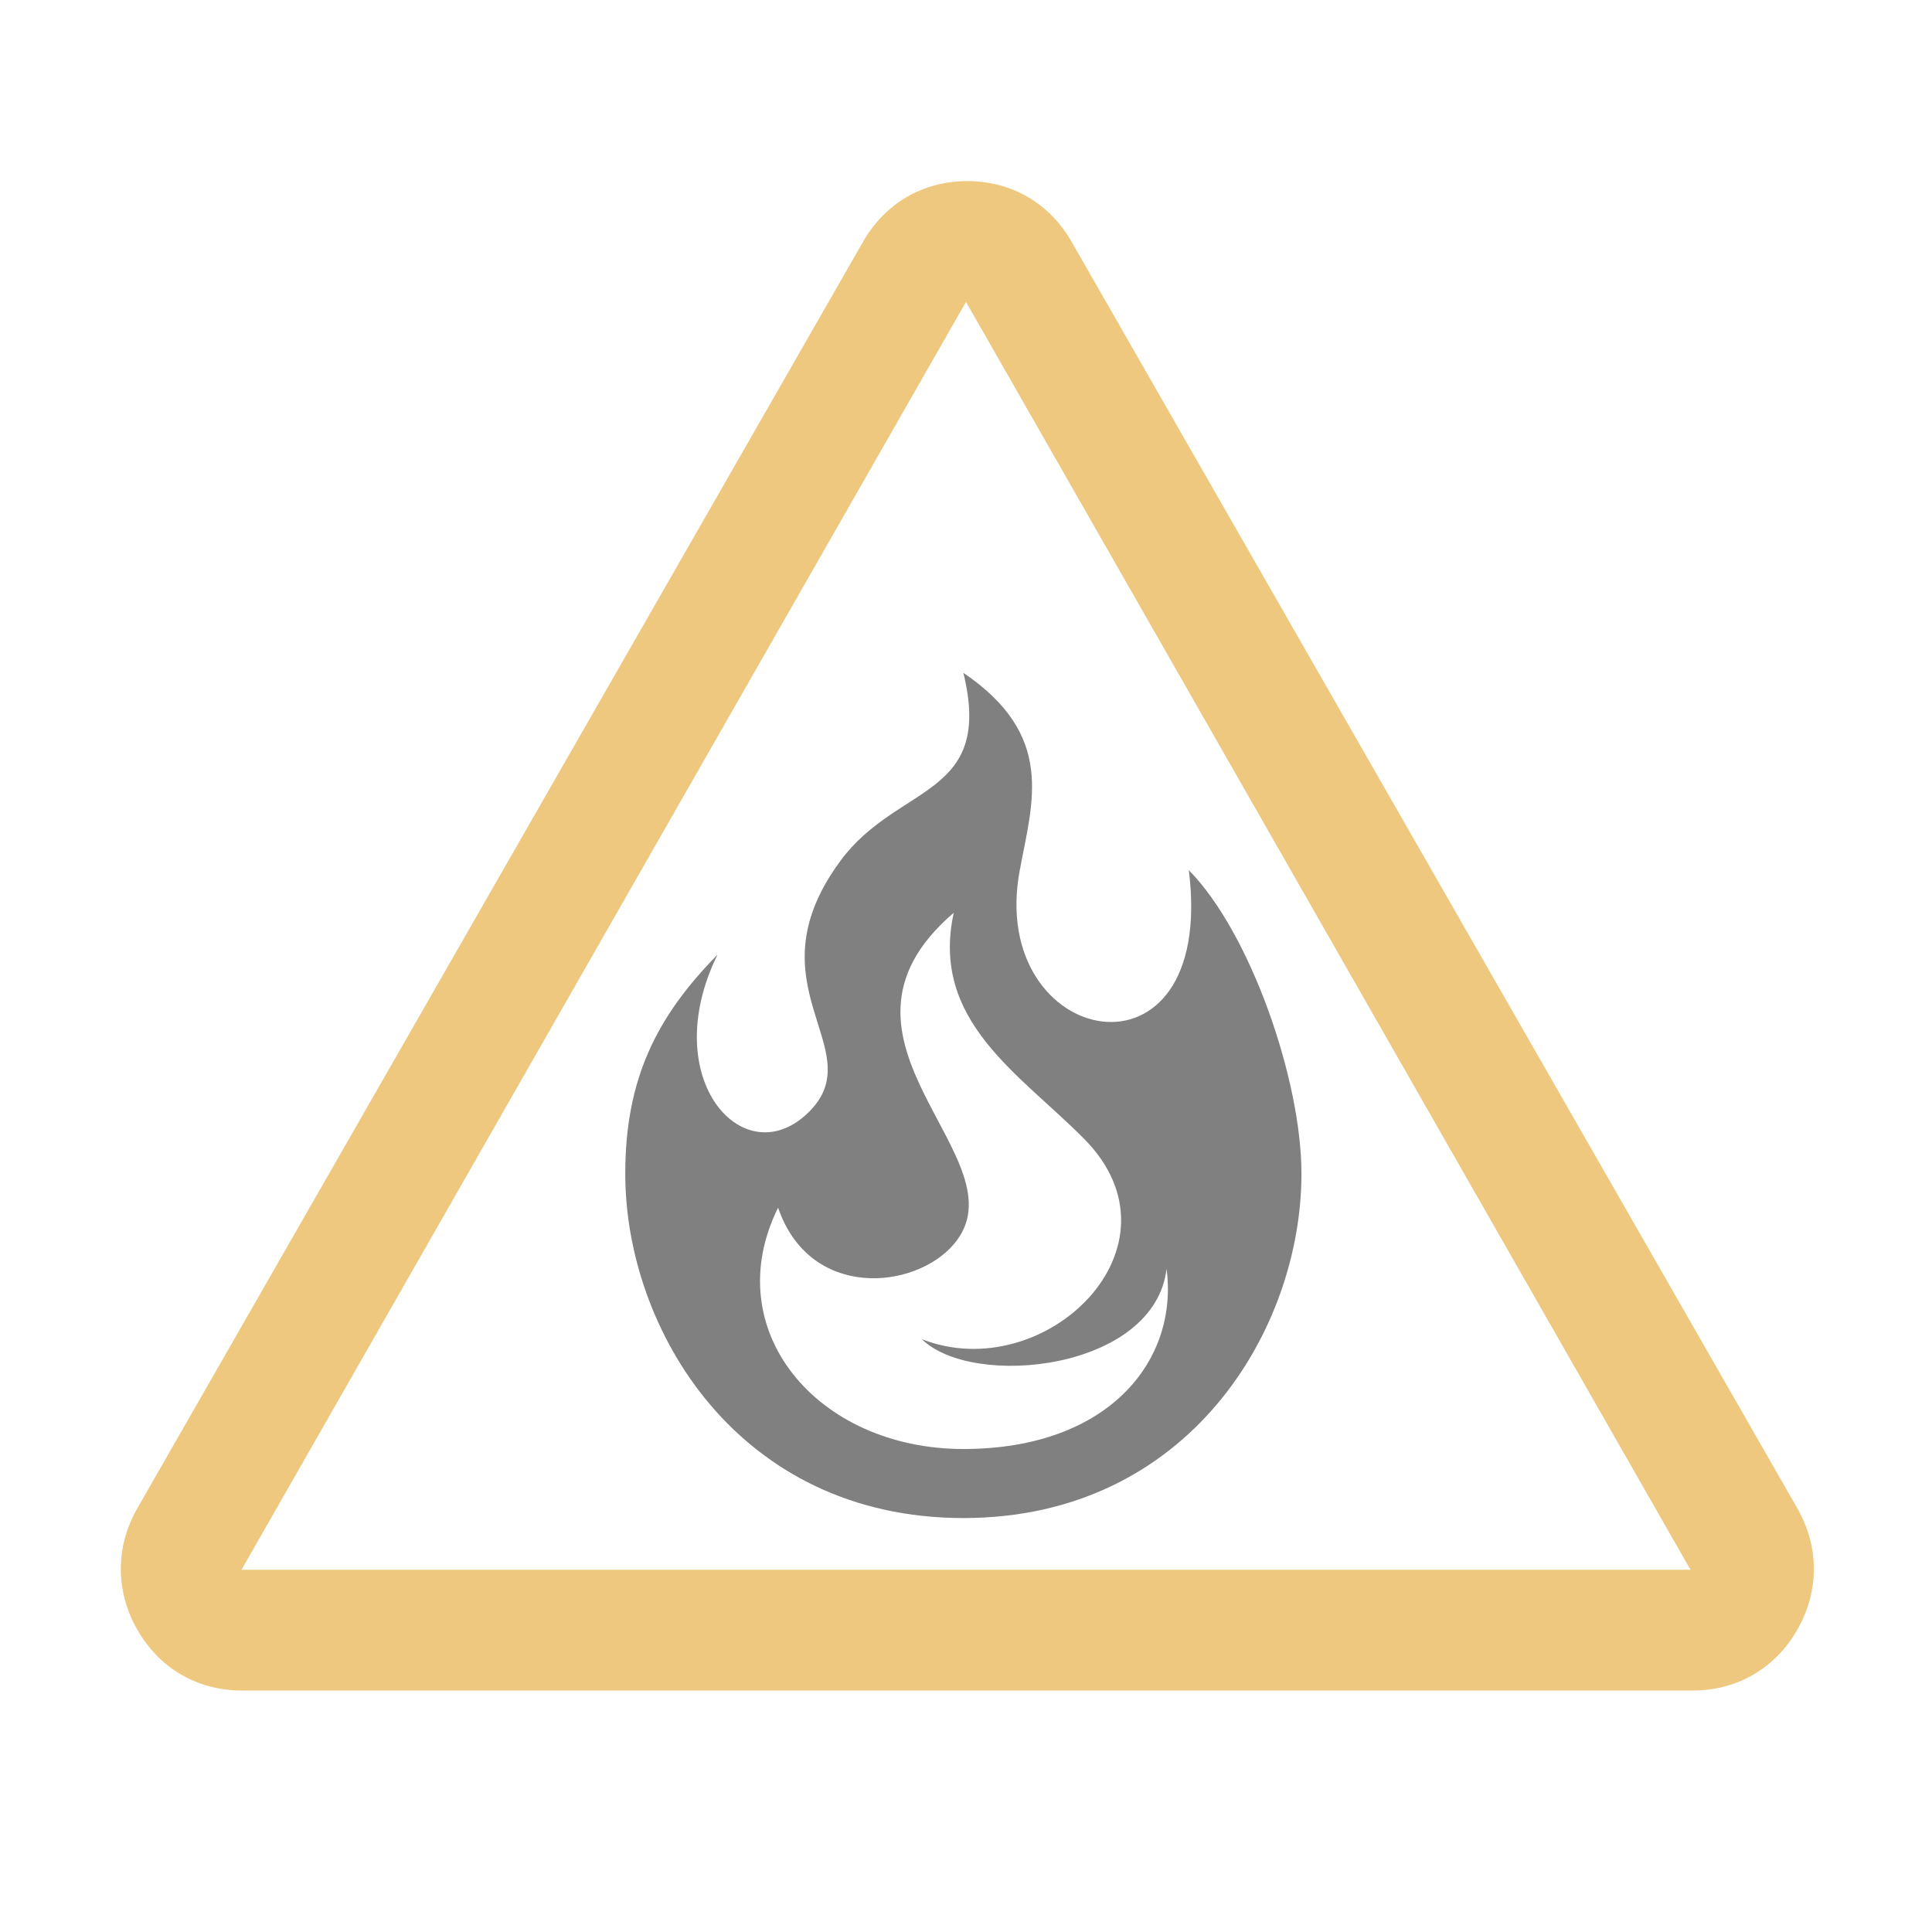 <svg xmlns="http://www.w3.org/2000/svg" width="1024" height="1024" shape-rendering="geometricPrecision" text-rendering="geometricPrecision" image-rendering="optimizeQuality" clip-rule="evenodd" viewBox="0 0 10240 10240"><title>sign_warning_flammable icon</title><desc>sign_warning_flammable icon from the IconExperience.com O-Collection. Copyright by INCORS GmbH (www.incors.com).</desc><path fill="#EDC87E" d="M5680 1282l3846 6712c117 205 117 439 0 644s-319 322-554 322H1281c-234 0-436-117-553-322s-117-439 0-644l3846-6712c117-205 318-322 553-322s436 117 553 322zm-560 318L1280 8320h7680L5120 1600z"/><path fill="gray" d="M5106 3566c489 332 367 681 299 1046-177 945 1045 1194 896 0 326 331 597 1111 597 1609 0 825-597 1825-1792 1825-1194 0-1792-1000-1792-1825 0-498 163-830 489-1161-326 663 147 1178 489 829 325-332-327-664 163-1327 303-411 814-332 651-996zm-51 1272c-797 682 386 1307 0 1757-206 242-763 296-931-194-321 648 206 1279 982 1279s1141-474 1077-955c-63 537-1025 639-1297 373 651 255 1427-491 859-1063-342-345-815-624-690-1197z"/></svg>